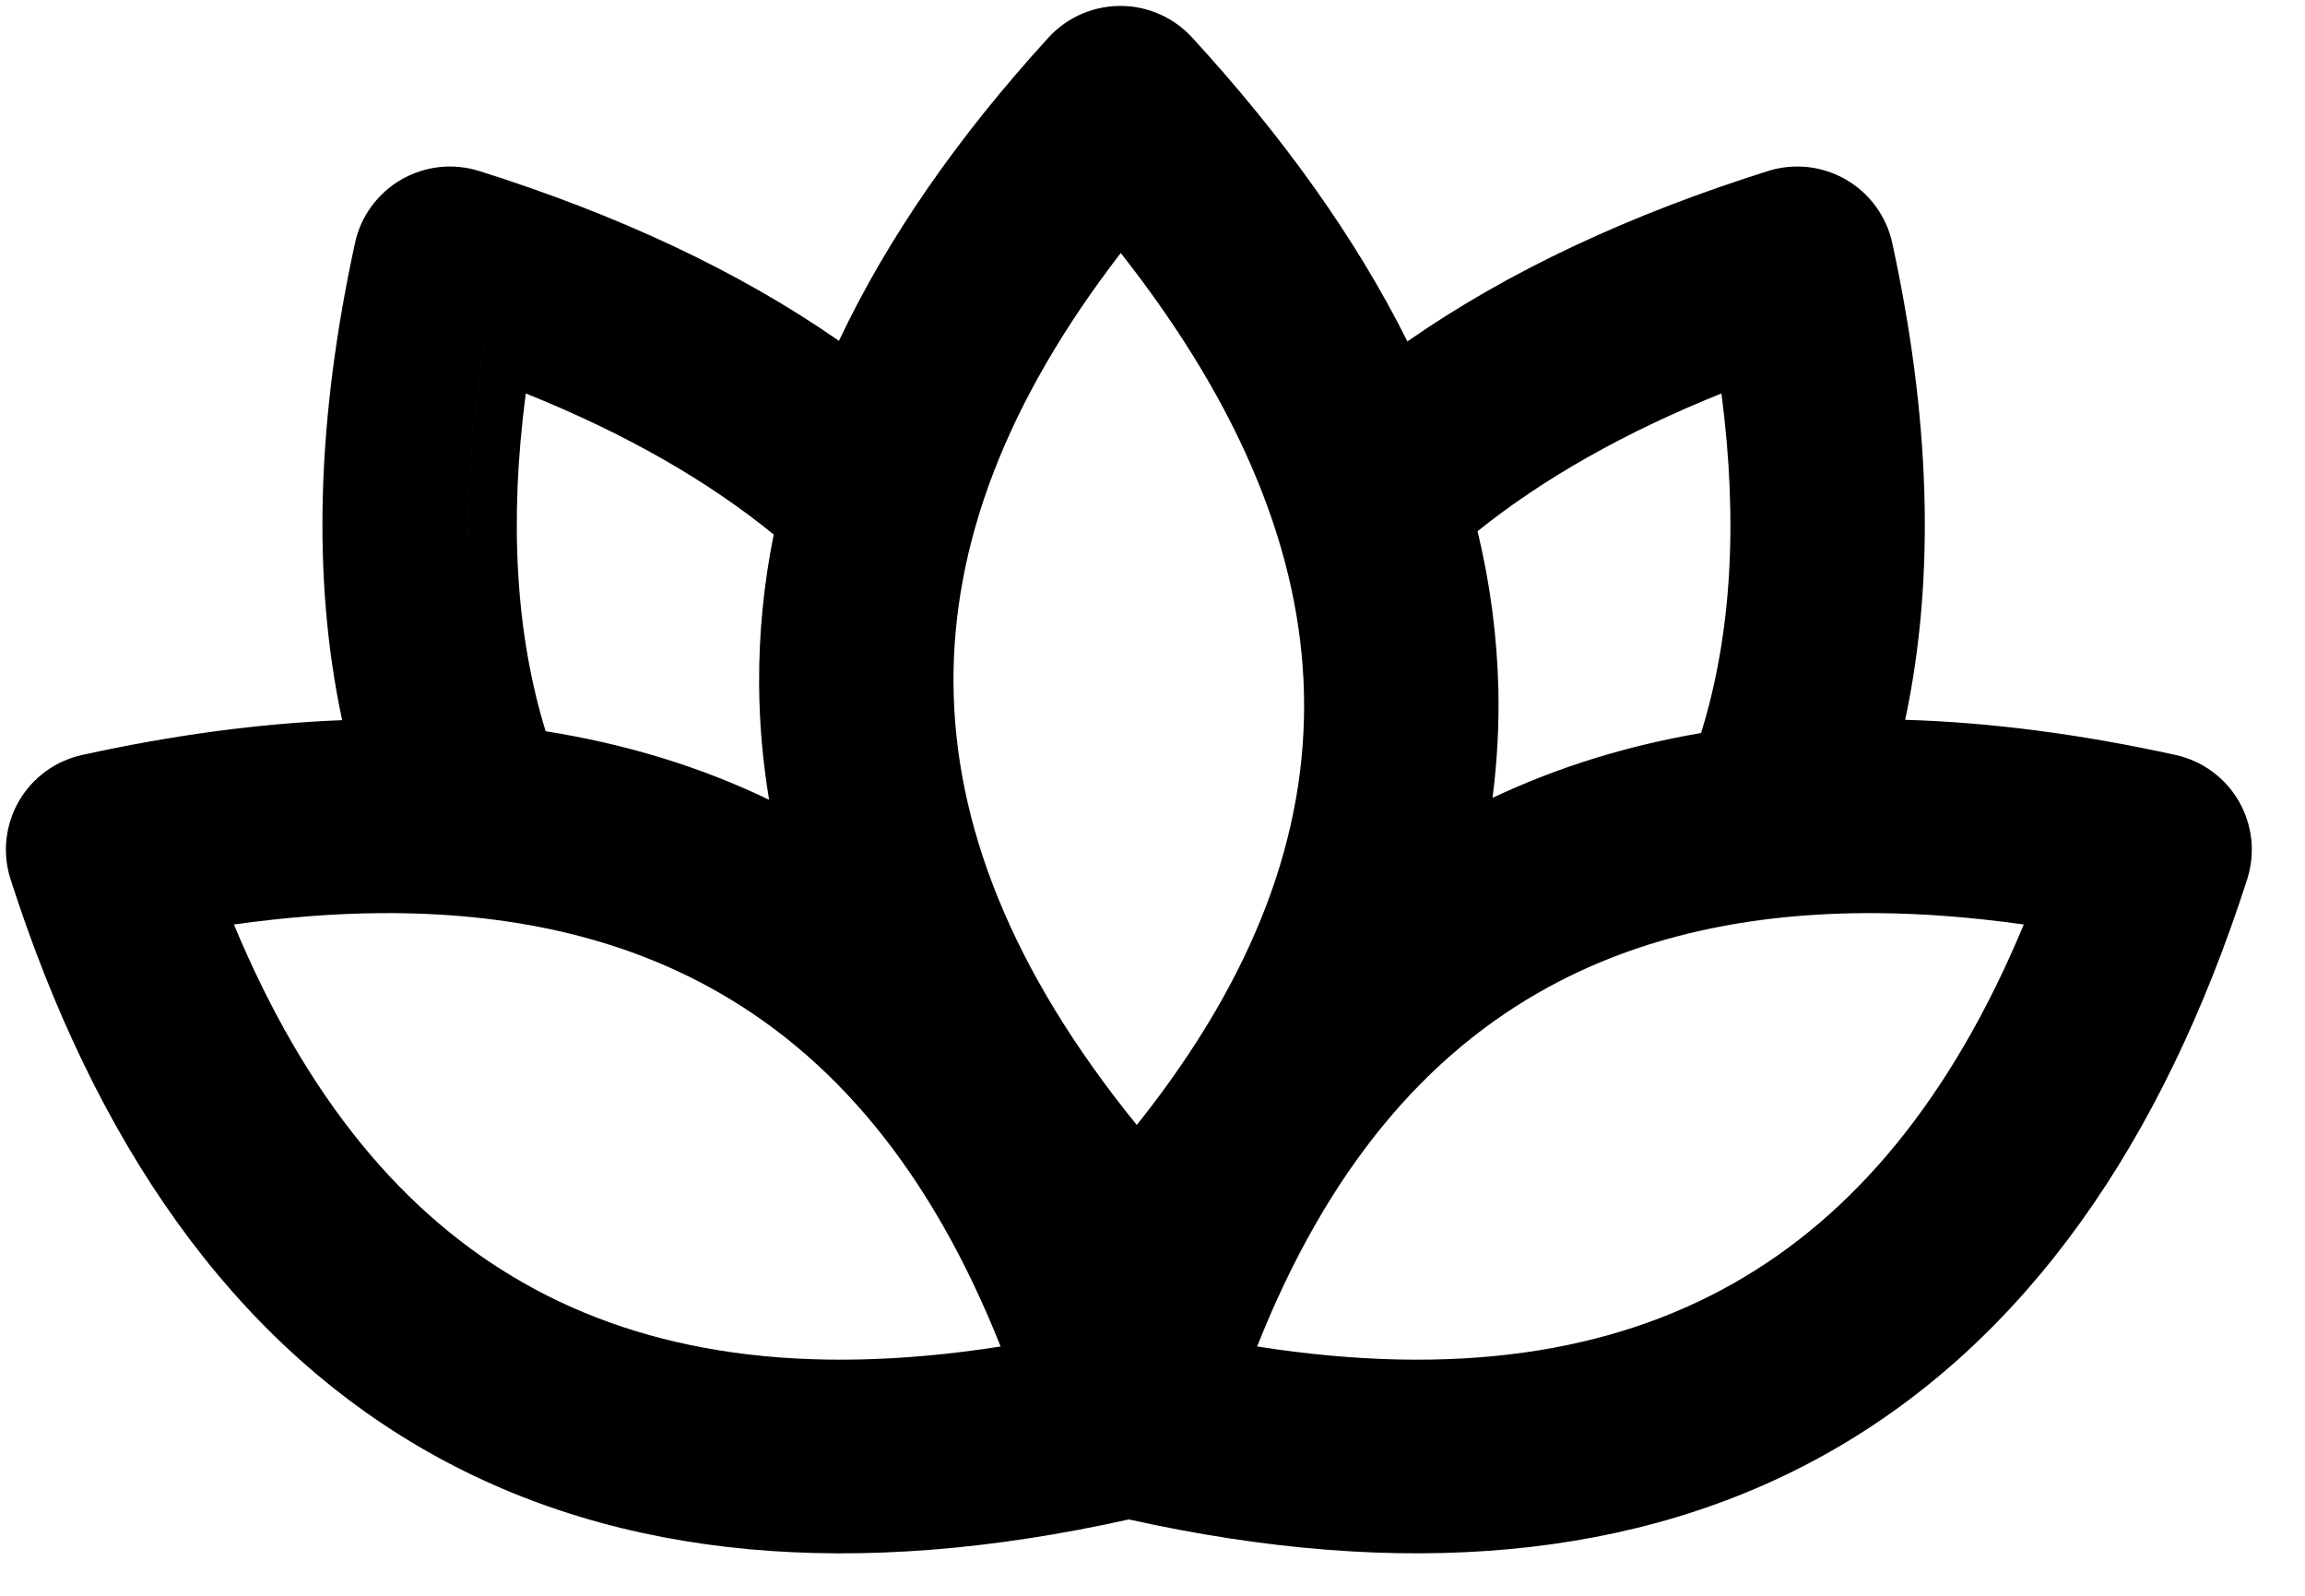 <svg width="39" height="27" viewBox="0 0 39 27" fill="none" xmlns="http://www.w3.org/2000/svg">
<path fill-rule="evenodd" clip-rule="evenodd" d="M19.005 0.101C18.768 0.094 18.533 0.138 18.314 0.23C18.096 0.322 17.9 0.461 17.74 0.636C16.221 2.299 15.025 4.01 14.195 5.767C12.487 4.579 10.446 3.631 8.11 2.894C7.892 2.825 7.662 2.803 7.435 2.827C7.208 2.852 6.988 2.924 6.79 3.038C6.592 3.152 6.42 3.307 6.285 3.491C6.15 3.676 6.055 3.887 6.007 4.11C5.371 7.03 5.267 9.739 5.789 12.185C4.388 12.239 2.92 12.438 1.392 12.773C1.169 12.822 0.958 12.916 0.774 13.051C0.589 13.185 0.435 13.357 0.32 13.555C0.206 13.753 0.134 13.973 0.109 14.2C0.085 14.428 0.108 14.658 0.178 14.875C1.604 19.318 3.911 22.677 7.247 24.568C10.494 26.408 14.502 26.731 19.1 25.708C23.698 26.73 27.706 26.408 30.953 24.568C34.289 22.677 36.596 19.318 38.022 14.876C38.092 14.658 38.115 14.428 38.091 14.2C38.066 13.973 37.994 13.753 37.88 13.555C37.765 13.357 37.611 13.185 37.426 13.051C37.242 12.916 37.031 12.822 36.808 12.773C35.216 12.424 33.689 12.222 32.235 12.179C32.756 9.735 32.651 7.028 32.016 4.11C31.968 3.887 31.872 3.676 31.737 3.491C31.602 3.307 31.43 3.152 31.232 3.038C31.034 2.924 30.815 2.852 30.588 2.827C30.361 2.803 30.131 2.825 29.913 2.894C27.57 3.633 25.524 4.584 23.813 5.777C22.939 4.028 21.71 2.312 20.168 0.632C20.02 0.471 19.84 0.34 19.64 0.249C19.44 0.158 19.224 0.107 19.005 0.101ZM29.329 21.714C27.262 22.886 24.631 23.308 21.27 22.782C22.464 19.773 24.132 17.828 26.203 16.699C27.736 15.863 29.578 15.432 31.771 15.45C32.55 15.456 33.373 15.52 34.242 15.642C33.017 18.585 31.367 20.56 29.329 21.714ZM8.871 21.714C6.833 20.56 5.183 18.585 3.958 15.642C4.827 15.52 5.65 15.456 6.429 15.45C8.621 15.432 10.463 15.863 11.995 16.699C14.066 17.828 15.734 19.773 16.93 22.782C13.568 23.308 10.938 22.886 8.871 21.714ZM19.234 19.034C21.258 16.497 22.116 14.085 22.063 11.736C22.01 9.384 21.028 6.906 18.963 4.281C17.011 6.812 16.119 9.223 16.133 11.556C16.148 13.922 17.095 16.399 19.234 19.034ZM7.929 9.169C7.912 8.282 7.973 7.345 8.111 6.358C8.14 6.156 8.171 5.951 8.206 5.744C8.001 6.958 7.909 8.099 7.929 9.169ZM9.232 12.372C8.734 10.751 8.608 8.856 8.896 6.657C10.585 7.336 11.978 8.136 13.091 9.044C12.922 9.882 12.839 10.727 12.844 11.577C12.848 12.231 12.905 12.883 13.013 13.532C11.84 12.967 10.576 12.585 9.232 12.372ZM25 8.988C26.102 8.103 27.472 7.322 29.126 6.657C29.416 8.87 29.287 10.775 28.782 12.402C27.532 12.616 26.353 12.979 25.253 13.5C25.332 12.89 25.365 12.277 25.352 11.662C25.331 10.765 25.213 9.874 25 8.988Z" fill="black"/>
</svg>
